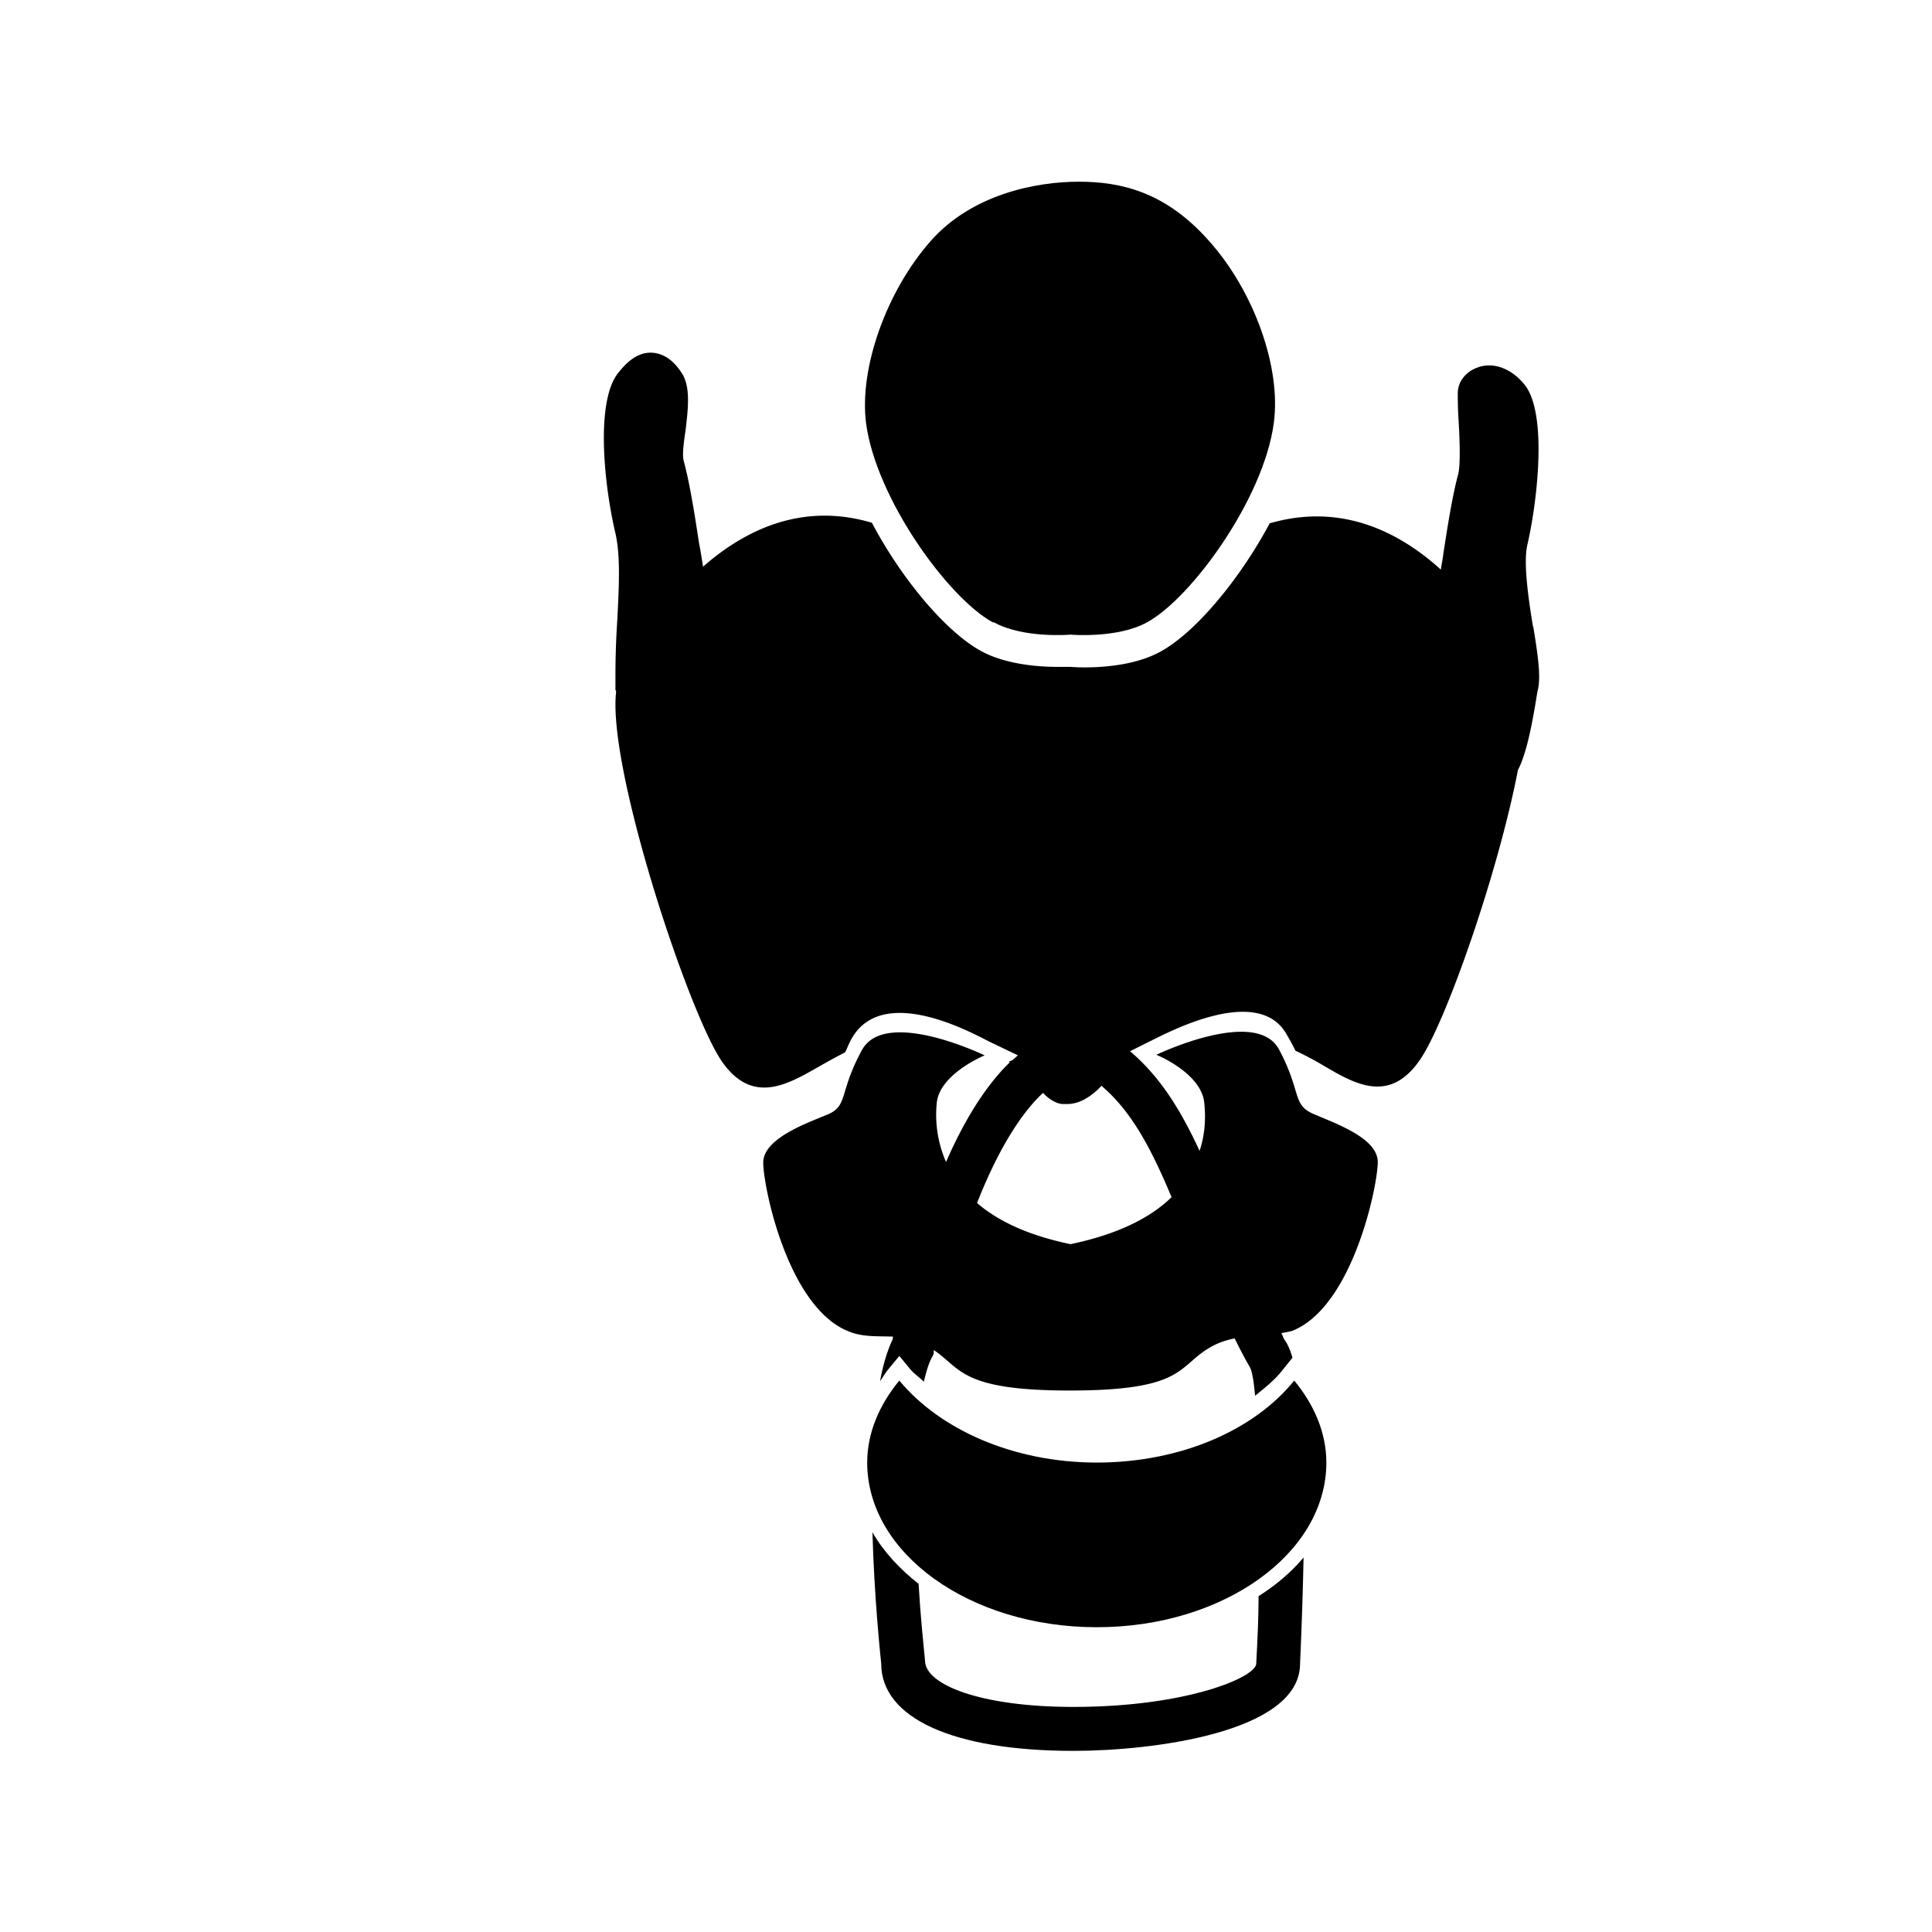 <svg xmlns="http://www.w3.org/2000/svg" width="64" height="64" fill="currentColor" viewBox="0 0 64 64">
    <g clip-path="url(#a)">
        <path d="M36.351 48.45c-2.806 0-5.224-1.106-6.56-2.717-.657.796-1.064 1.727-1.064 2.717 0 3.009 3.406 5.454 7.605 5.454 4.2 0 7.605-2.445 7.605-5.454 0-.99-.406-1.921-1.064-2.717-1.316 1.63-3.735 2.717-6.56 2.717z"/>
        <path d="M41.615 55.07v.038c0 .446-2.284 1.436-6.057 1.436-3.077 0-4.915-.737-4.915-1.533-.058-.602-.155-1.514-.213-2.543-.639-.505-1.161-1.068-1.529-1.708.058 2.116.252 3.98.29 4.348 0 1.805 2.38 2.892 6.367 2.892 2.593 0 7.489-.602 7.508-2.873.058-1.339.097-2.504.116-3.532-.406.485-.91.912-1.49 1.28 0 .738-.038 1.476-.077 2.214zM32.926 20.616c.987.543 2.535.407 2.535.407s1.548.136 2.535-.407c1.49-.815 3.87-4.115 4.2-6.6.251-1.844-.658-4.367-2.13-6.017-1.45-1.65-2.94-1.98-4.334-1.98s-3.541.408-4.915 1.98c-1.451 1.65-2.36 4.193-2.128 6.017.328 2.485 2.709 5.785 4.199 6.6z"/>
        <path d="M50.787 20.79c-.155-.95-.329-2.134-.193-2.736.31-1.32.696-4.348-.097-5.319-.426-.524-1.026-.757-1.548-.562-.387.135-.658.465-.658.854 0 .155 0 .446.02.795.038.602.077 1.495 0 1.864-.194.698-.368 1.805-.504 2.698-.02.174-.058.33-.077.485-1.413-1.281-3.329-2.213-5.67-1.533-1.006 1.882-2.477 3.63-3.619 4.25-1.122.622-2.767.524-2.98.505h-.445c-.6 0-1.703-.078-2.515-.524-1.142-.621-2.613-2.349-3.619-4.25-2.283-.68-4.18.213-5.592 1.455-.039-.233-.078-.505-.136-.796-.135-.893-.31-2-.503-2.698-.058-.194 0-.64.058-1.01.078-.679.174-1.397-.097-1.863-.27-.446-.6-.679-.967-.718-.426-.039-.793.194-1.161.66-.774.951-.465 3.766-.097 5.319.174.756.116 1.824.058 2.93a28 28 0 0 0-.058 1.786v.485h.02v.078c-.271 2.543 2.399 10.598 3.502 12.21 1.006 1.455 2.167.776 3.193.193.27-.155.58-.33.89-.485.058-.097.077-.175.135-.291.987-2.174 4.316-.214 4.703-.039l.89.427s-.116.097-.174.155l-.136.059s.02 0 .039.019c-.523.505-1.316 1.475-2.11 3.3a3.9 3.9 0 0 1-.309-1.941c.077-.97 1.587-1.592 1.587-1.592s-3.29-1.592-4.064-.175-.445 1.844-1.142 2.136c-.696.29-2.128.795-2.128 1.591s.813 4.794 2.825 5.59c.464.194.948.156 1.47.175 0 .039 0 .078-.019.116-.174.37-.31.835-.406 1.36.097-.137.174-.273.27-.39l.369-.446.367.447c.136.155.31.272.445.408.078-.33.155-.602.271-.816a.3.3 0 0 0 .058-.174v-.059c.91.602.871 1.34 4.509 1.34 3.812 0 3.56-.796 4.625-1.417.29-.175.561-.253.832-.31.155.31.31.62.503.95.077.136.136.505.174.951.33-.271.658-.524.91-.854l.329-.407c-.097-.33-.194-.505-.271-.602-.039-.078-.058-.136-.097-.214.116-.019.232-.038.368-.077 1.993-.796 2.825-4.794 2.825-5.59s-1.413-1.281-2.129-1.592c-.716-.31-.387-.718-1.141-2.135-.755-1.417-4.064.175-4.064.175s1.49.601 1.587 1.591c.038.37.058.951-.155 1.592-.62-1.34-1.297-2.446-2.303-3.3l.658-.33c.387-.175 3.6-1.98 4.547-.194.059.097.233.408.271.505.33.155.658.33.949.504 1.025.602 2.167 1.262 3.173-.194.852-1.223 2.593-6.192 3.251-9.608.232-.446.426-1.203.639-2.562l.038-.175c.078-.465-.038-1.203-.174-2.038zM38.81 39.658c-.658.64-1.683 1.204-3.328 1.553h-.039c-1.47-.31-2.419-.796-3.077-1.359.89-2.27 1.761-3.26 2.187-3.649.213.233.445.35.638.37h.155c.387 0 .774-.214 1.142-.603 1.006.854 1.645 2.077 2.322 3.688"/>
    </g>
    <defs>
        <clipPath id="a">
            <path d="M20 6h31v52H20z"/>
        </clipPath>
    </defs>
</svg>